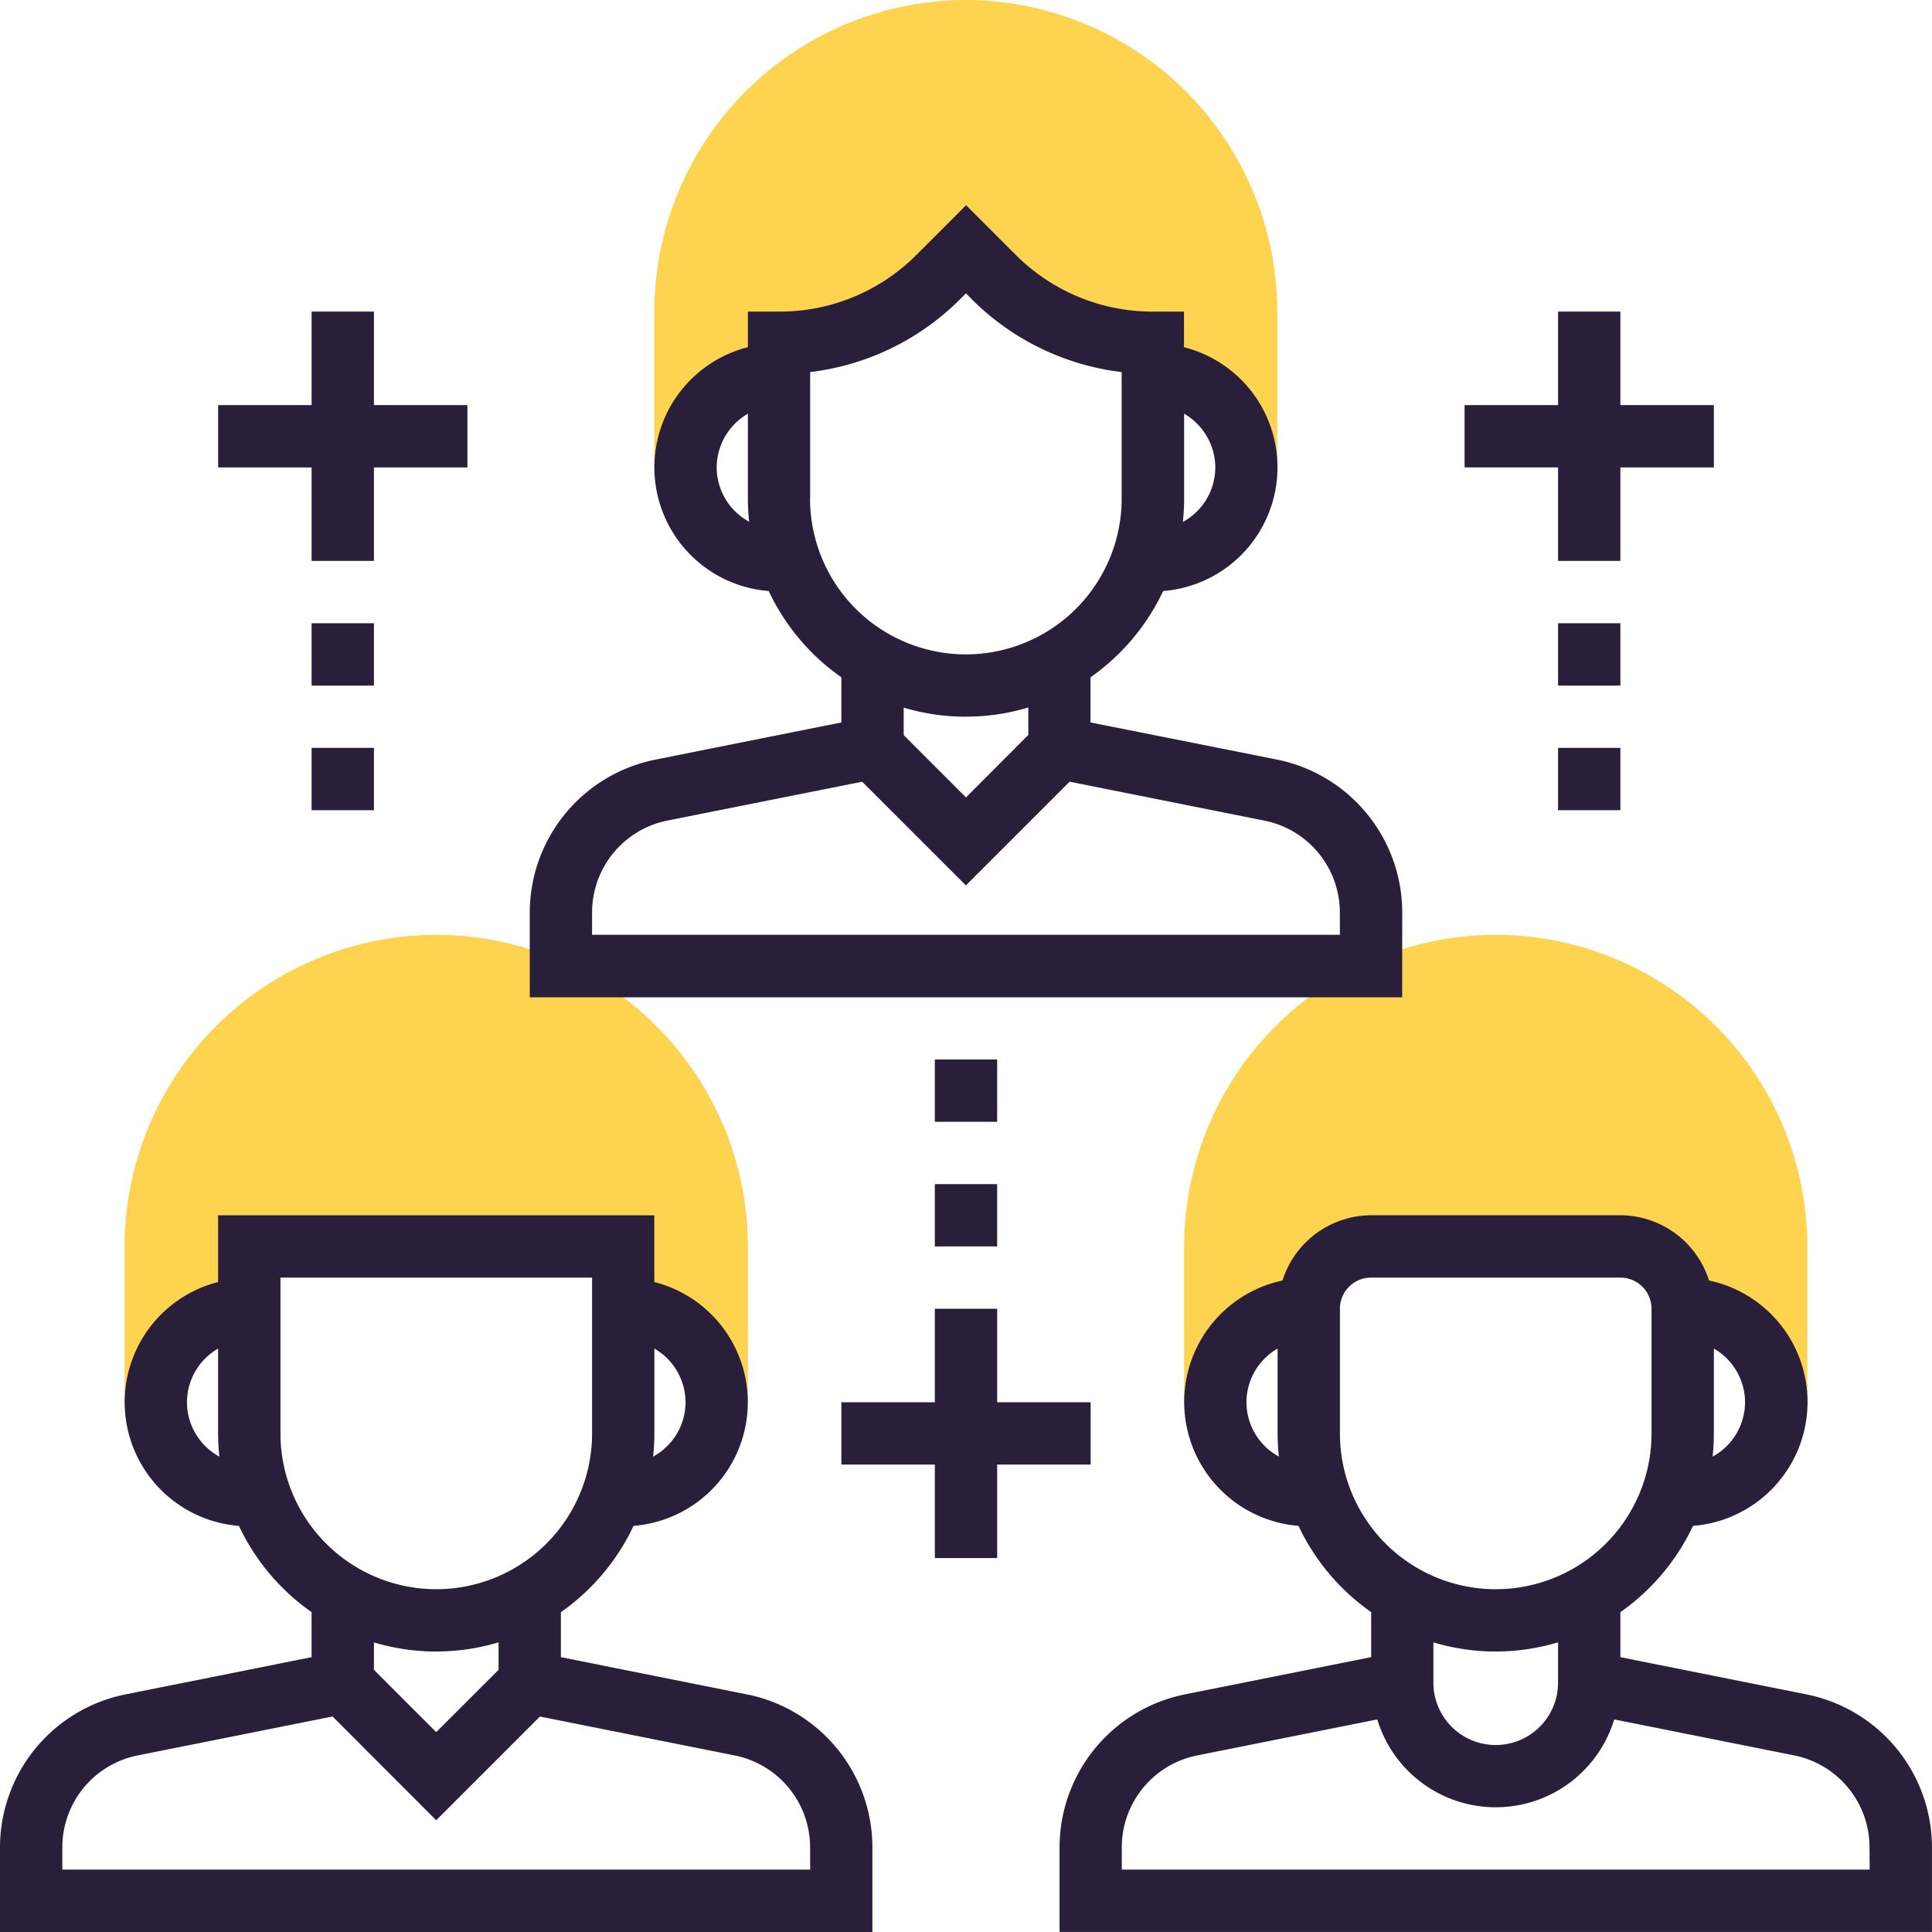 <svg xmlns="http://www.w3.org/2000/svg" viewBox="0 0 566.93 566.93"><defs><style>.cls-1{fill:#fed34f}.cls-2{fill:#2a1f3a}</style></defs><g id="Слой_2" data-name="Слой 2"><g id="Слой_1-2" data-name="Слой 1"><path class="cls-1" d="M283.46 0A91.54 91.54 0 0 0 192 91.44v45.72h9.15a27.43 27.43 0 0 1 27.43-27.43v-9.15a66.21 66.21 0 0 0 46.83-19.39l8-8 8 8a66.21 66.21 0 0 0 46.83 19.39v9.15a27.43 27.43 0 0 1 27.43 27.43h9.14V91.44A91.54 91.54 0 0 0 283.46 0zM128 274.32a91.54 91.54 0 0 0-91.44 91.44v45.72h9.14a27.43 27.43 0 0 1 27.43-27.43v-18.29h109.75v18.29a27.43 27.43 0 0 1 27.43 27.43h9.15v-45.72A91.54 91.54 0 0 0 128 274.32zM438.91 274.32a91.54 91.54 0 0 0-91.44 91.44v45.72h9.15a27.43 27.43 0 0 1 27.43-27.43 18.28 18.28 0 0 1 18.29-18.29h73.15a18.29 18.29 0 0 1 18.29 18.29 27.43 27.43 0 0 1 27.43 27.43h9.14v-45.72a91.54 91.54 0 0 0-91.44-91.44z"/><path class="cls-2" d="M411.48 267.73a45.84 45.84 0 0 0-36.76-44.84L320 212v-13.25a64.47 64.47 0 0 0 21.32-25.32 36.39 36.39 0 0 0 6.11-71.55V91.44h-9.14A56.68 56.68 0 0 1 298 74.72l-14.51-14.5L269 74.72a56.68 56.68 0 0 1-40.4 16.72h-9.14v10.44a36.39 36.39 0 0 0 6.11 71.55 64.39 64.39 0 0 0 21.32 25.32V212l-54.68 10.93a45.85 45.85 0 0 0-36.76 44.84v24.88h256zM210.31 137.16a18.25 18.25 0 0 1 9.15-15.75v24.89a63.87 63.87 0 0 0 .37 6.81 18.24 18.24 0 0 1-9.52-15.95zm146.31 0a18.24 18.24 0 0 1-9.52 16 63.87 63.87 0 0 0 .37-6.81v-24.94a18.25 18.25 0 0 1 9.15 15.75zm-118.88 9.14v-37.12a74.74 74.74 0 0 0 44.15-21.53l1.57-1.57 1.54 1.57a74.69 74.69 0 0 0 44.14 21.53v37.12a45.72 45.72 0 0 1-91.44 0zm45.72 64a63.47 63.47 0 0 0 18.29-2.7v8.06L283.46 234l-18.28-18.29v-8.06a63.45 63.45 0 0 0 18.28 2.66zm109.73 64H173.74v-6.59a27.5 27.5 0 0 1 22-26.9L253 229.39l30.44 30.43 30.44-30.44 57.24 11.44a27.53 27.53 0 0 1 22.05 26.91zM219.27 497.22l-54.68-10.94v-13.21a64.31 64.31 0 0 0 21.32-25.32A36.39 36.39 0 0 0 192 376.2v-19.58H64v19.58a36.4 36.4 0 0 0 6.12 71.56 64.32 64.32 0 0 0 21.31 25.31v13.21l-54.67 10.94A45.83 45.83 0 0 0 0 542.05v24.88h256v-24.88a45.83 45.83 0 0 0-36.73-44.83zm-18.1-85.74a18.24 18.24 0 0 1-9.52 15.95 63.87 63.87 0 0 0 .37-6.81v-24.89a18.23 18.23 0 0 1 9.15 15.75zm-146.31 0A18.25 18.25 0 0 1 64 395.73v24.89a66.61 66.61 0 0 0 .37 6.81 18.24 18.24 0 0 1-9.51-15.95zm27.44 9.14V374.9h91.44v45.72a45.72 45.72 0 0 1-91.44 0zm45.72 64a63.79 63.79 0 0 0 18.28-2.69V490L128 508.28 109.73 490v-8.05a63.86 63.86 0 0 0 18.27 2.68zm109.72 64H18.29v-6.59a27.5 27.5 0 0 1 22.05-26.9l57.24-11.44L128 534.14l30.44-30.44 57.23 11.44a27.53 27.53 0 0 1 22.05 26.91zM530.17 497.22l-54.68-10.94v-13.21a64.37 64.37 0 0 0 21.31-25.32 36.45 36.45 0 0 0 4.7-72 27.37 27.37 0 0 0-26-19.14h-73.16a27.38 27.38 0 0 0-26 19.14 36.46 36.46 0 0 0 4.7 72 64.27 64.27 0 0 0 21.32 25.31v13.21l-54.68 10.94a45.83 45.83 0 0 0-36.76 44.83v24.88h256v-24.87a45.83 45.83 0 0 0-36.75-44.83zm-18.1-85.74a18.24 18.24 0 0 1-9.52 15.95 66.61 66.61 0 0 0 .37-6.81v-24.89a18.25 18.25 0 0 1 9.15 15.75zm-146.31 0a18.24 18.24 0 0 1 9.14-15.75v24.89a63.87 63.87 0 0 0 .38 6.81 18.24 18.24 0 0 1-9.52-15.95zm27.43 9.14v-36.57a9.15 9.15 0 0 1 9.15-9.15h73.15a9.15 9.15 0 0 1 9.14 9.15v36.57a45.72 45.72 0 1 1-91.44 0zm45.72 64a63.86 63.86 0 0 0 18.29-2.69v11.84a18.29 18.29 0 0 1-36.58 0v-11.83a63.91 63.91 0 0 0 18.29 2.69zm109.73 64H329.18v-6.59a27.51 27.51 0 0 1 22.06-26.9l52.91-10.58a36.33 36.33 0 0 0 69.53 0l52.91 10.58a27.51 27.51 0 0 1 22 26.9zM320.04 429.77v-18.29h-27.43v-27.43h-18.29v27.43h-27.43v18.29h27.43v27.43h18.29v-27.43h27.43zM274.32 347.47h18.29v18.29h-18.29zM274.32 310.9h18.29v18.29h-18.29zM91.44 164.59h18.29v-27.43h27.43v-18.29h-27.43V91.44H91.44v27.43H64.01v18.29h27.43v27.43zM91.44 182.88h18.29v18.29H91.44zM91.44 219.46h18.29v18.29H91.44zM457.2 164.59h18.29v-27.43h27.43v-18.29h-27.43V91.44H457.2v27.43h-27.43v18.29h27.43v27.43zM457.2 182.88h18.29v18.29H457.2zM457.2 219.46h18.29v18.29H457.2z"/></g></g></svg>